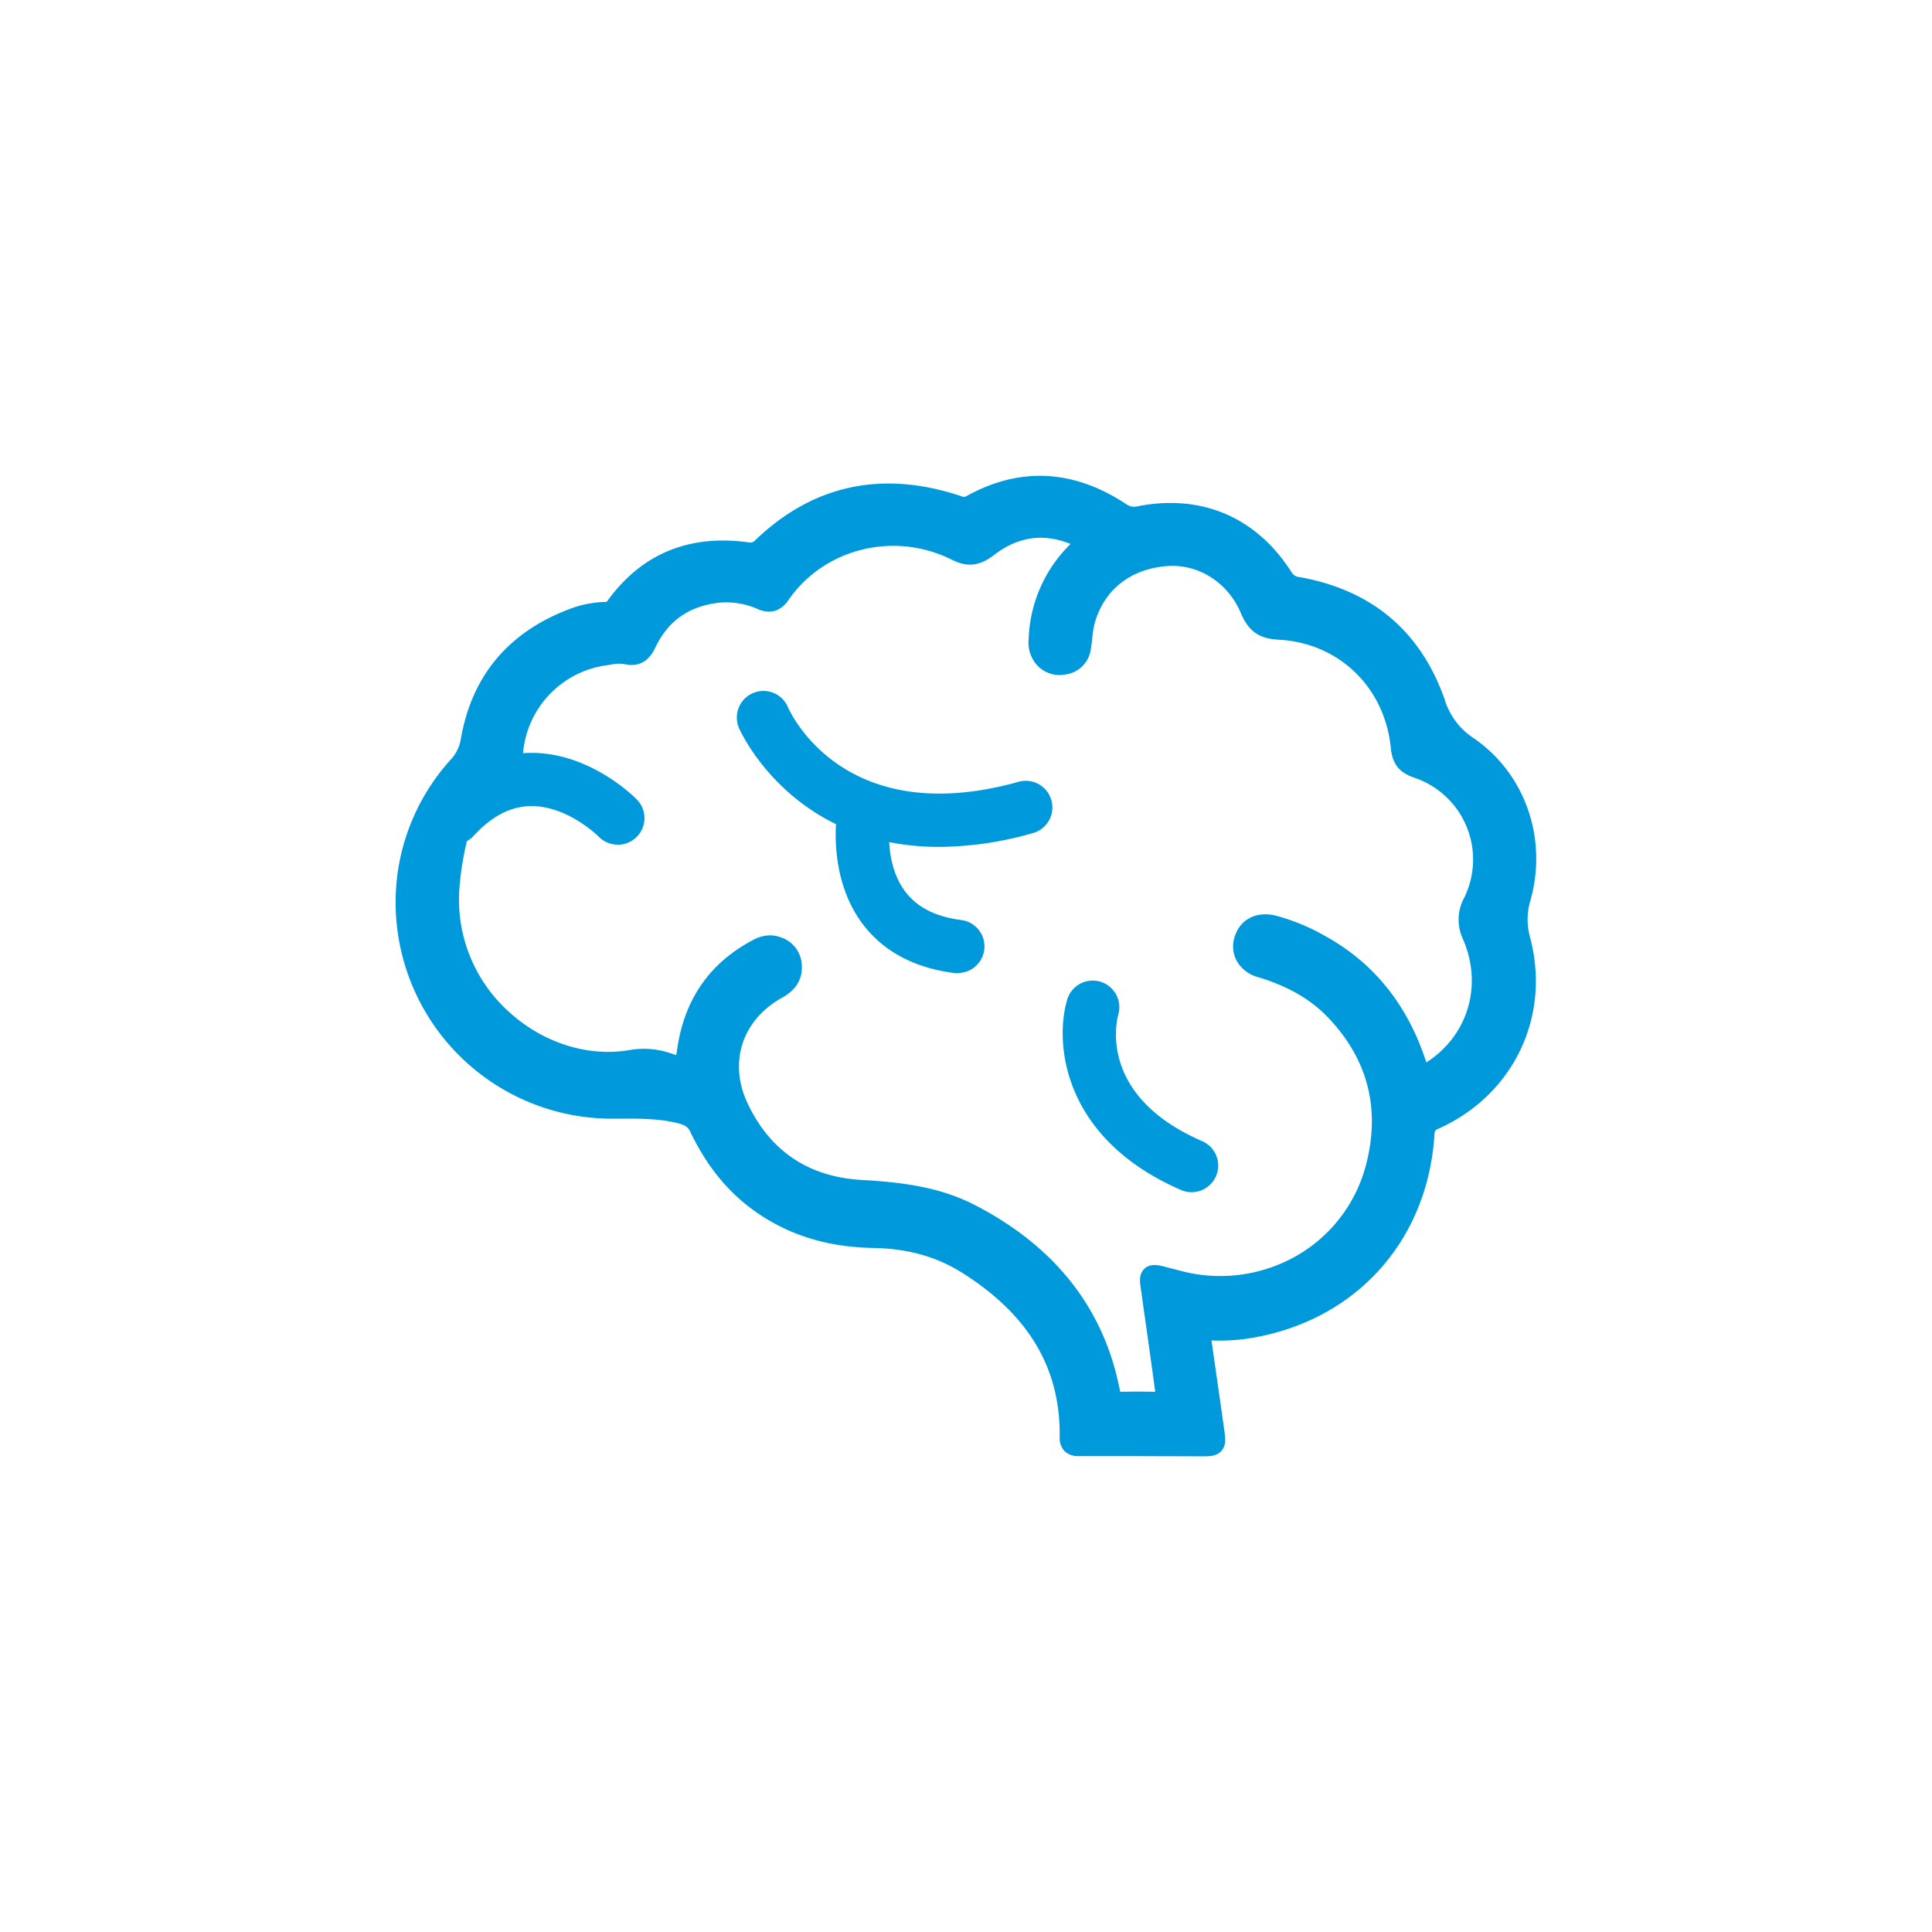 <svg xmlns="http://www.w3.org/2000/svg" viewBox="0 0 512 512"><defs><style>.cls-1{fill:#009adc;}</style></defs><g id="正面訊息"><path class="cls-1" d="M405.58,238.6c4.63-16.38-1.42-33.66-15.07-43a18.72,18.72,0,0,1-7.67-10.26c-6.37-18.12-19.32-29-38.48-32.41a2.56,2.56,0,0,1-2.06-1.25c-9.3-14.61-23.8-20.82-40.78-17.52a3.59,3.59,0,0,1-3-.52c-14-9.27-28.25-10-42.39-2.17a1.26,1.26,0,0,1-1.29.05c-20.9-7-39.28-3.13-54.66,11.61a1.77,1.77,0,0,1-1.85.59c-15.69-2.15-28.21,3-37.22,15.34a.93.93,0,0,1-1,.47,28.37,28.37,0,0,0-9.1,1.84c-16.28,6.12-26,17.73-28.89,34.5a10.41,10.41,0,0,1-2.63,5.38,56.47,56.47,0,0,0-14.1,30,57.33,57.33,0,0,0,55.62,65.2h3.7c5,0,9.75,0,14.47,1.1,2.36.56,3.11,1.05,3.79,2.47,4.65,9.68,10.78,16.91,18.74,22.1,8.57,5.59,18.34,8.41,29.85,8.61,9,.16,16.66,2.31,23.42,6.57,17.64,11.12,26.09,25.35,25.84,43.51a5.13,5.13,0,0,0,1.3,3.76,5.07,5.07,0,0,0,3.72,1.31c4,0,8.06,0,12.08,0l20.85.06c1.72,0,3.67,0,4.95-1.48s1-3.39.78-5.08q-1.71-12.09-3.45-24.15a51.16,51.16,0,0,0,9.93-.54c28.09-4.44,47.4-25.66,49.17-54.06.06-1,.2-1.13,1-1.49,19.94-8.9,29.94-29.78,24.32-50.76A17.59,17.59,0,0,1,405.58,238.6Zm-17.9,10.24c5.36,12.27,1.37,25.62-9.69,32.72-4.83-15.08-13.84-26.35-26.78-33.49a54.8,54.8,0,0,0-13.16-5.43c-5.1-1.25-9.44,1-10.87,5.65a8.17,8.17,0,0,0,.53,6.3,9.24,9.24,0,0,0,5.66,4.36c8,2.39,14.25,6,19,11.14,10,10.73,13.36,23.45,9.83,37.85a39.17,39.17,0,0,1-17.88,24.44,40.8,40.8,0,0,1-31.27,4.45l-2-.52-3-.78c-1.12-.25-3.2-.74-4.72.65s-1.25,3.49-1.09,4.61c.59,4.32,1.21,8.63,1.82,12.95l1.51,10.81c.18,1.36.36,2.72.58,4.29-3-.06-6.05-.06-9.31,0a.2.2,0,0,0,0-.07c-4.08-21.69-17-38.3-38.38-49.37-9-4.65-18.53-6.05-30.08-6.7-14.06-.8-24.23-7.6-30.22-20.22-5.19-10.91-1.51-22.21,9.15-28.11,3.75-2.08,5.49-5.07,5.16-8.88a8.08,8.08,0,0,0-5.77-7.16,7.74,7.74,0,0,0-2.63-.45,9.45,9.45,0,0,0-4.36,1.15c-11.46,6-18.25,15.54-20.22,28.78-.09.61-.19,1.25-.28,1.79l-1.86-.6a21.92,21.92,0,0,0-10.61-.71c-11,1.86-22.89-1.94-31.86-10.14A40,40,0,0,1,121.78,235c.36-4.8,3.08-29,16.25-34.51a3,3,0,0,0,.54-.35A25.73,25.73,0,0,1,161,176.27l1-.15a9.44,9.44,0,0,1,3.29-.16c5.63,1.4,7.74-3,8.44-4.47,3.47-7.19,9.17-11.05,17.39-11.82a20.65,20.65,0,0,1,9.86,1.82c2.24.91,5.43,1.21,7.95-2.44,9.48-13.78,28.13-18.37,43.39-10.68,4,2,7.27,1.64,11-1.21,6.34-4.94,13.19-5.94,20.39-3a36.82,36.82,0,0,0-11.1,25.08,9,9,0,0,0,1.26,5.75,8.08,8.08,0,0,0,8.39,3.77,7.79,7.79,0,0,0,6.81-6.7c.18-1,.29-2,.4-3a23.94,23.94,0,0,1,.62-3.85c2.46-8.84,9.38-14.36,19-15.18,8.42-.72,16.34,4.31,19.77,12.5,2,4.76,4.81,6.72,10,7,16,.83,28.19,12.68,29.74,28.82.4,4.06,2.19,6.35,6,7.68a22.89,22.89,0,0,1,13.33,32.07A12.14,12.14,0,0,0,387.68,248.84Z"/><path class="cls-1" d="M248.91,224.44c-39.35,0-52.93-31.16-53.09-31.54a7.05,7.05,0,0,1,13-5.48c.61,1.41,14.8,32.61,60.91,19.82a7.06,7.06,0,1,1,3.77,13.6A92.12,92.12,0,0,1,248.91,224.44Z"/><path class="cls-1" d="M254.09,257.9a6.49,6.49,0,0,1-.88,0c-11-1.35-19.3-5.85-24.84-13.36C219,231.71,221.82,215,222,214.32a7.05,7.05,0,0,1,13.89,2.48c-.05.28-1.84,11.61,3.94,19.38,3.19,4.29,8.15,6.8,15.16,7.67a7.05,7.05,0,0,1-.85,14Z"/><path class="cls-1" d="M163.66,223.84a7,7,0,0,1-5-2.12c-.24-.23-8.22-8.09-17.75-8.09h-.31c-5.34.09-10.27,2.67-15.06,7.86a7.05,7.05,0,0,1-10.37-9.56c7.48-8.11,16-12.29,25.33-12.41h.41c15.66,0,27.35,11.84,27.85,12.34a7.05,7.05,0,0,1-5.06,12Z"/><path class="cls-1" d="M315.77,315.94a7,7,0,0,1-2.81-.59c-31.5-13.7-33.5-39-30.16-50.38a7.05,7.05,0,0,1,13.56,3.9c-.61,2.23-5,21.72,22.23,33.55a7.05,7.05,0,0,1-2.82,13.52Z"/></g></svg>